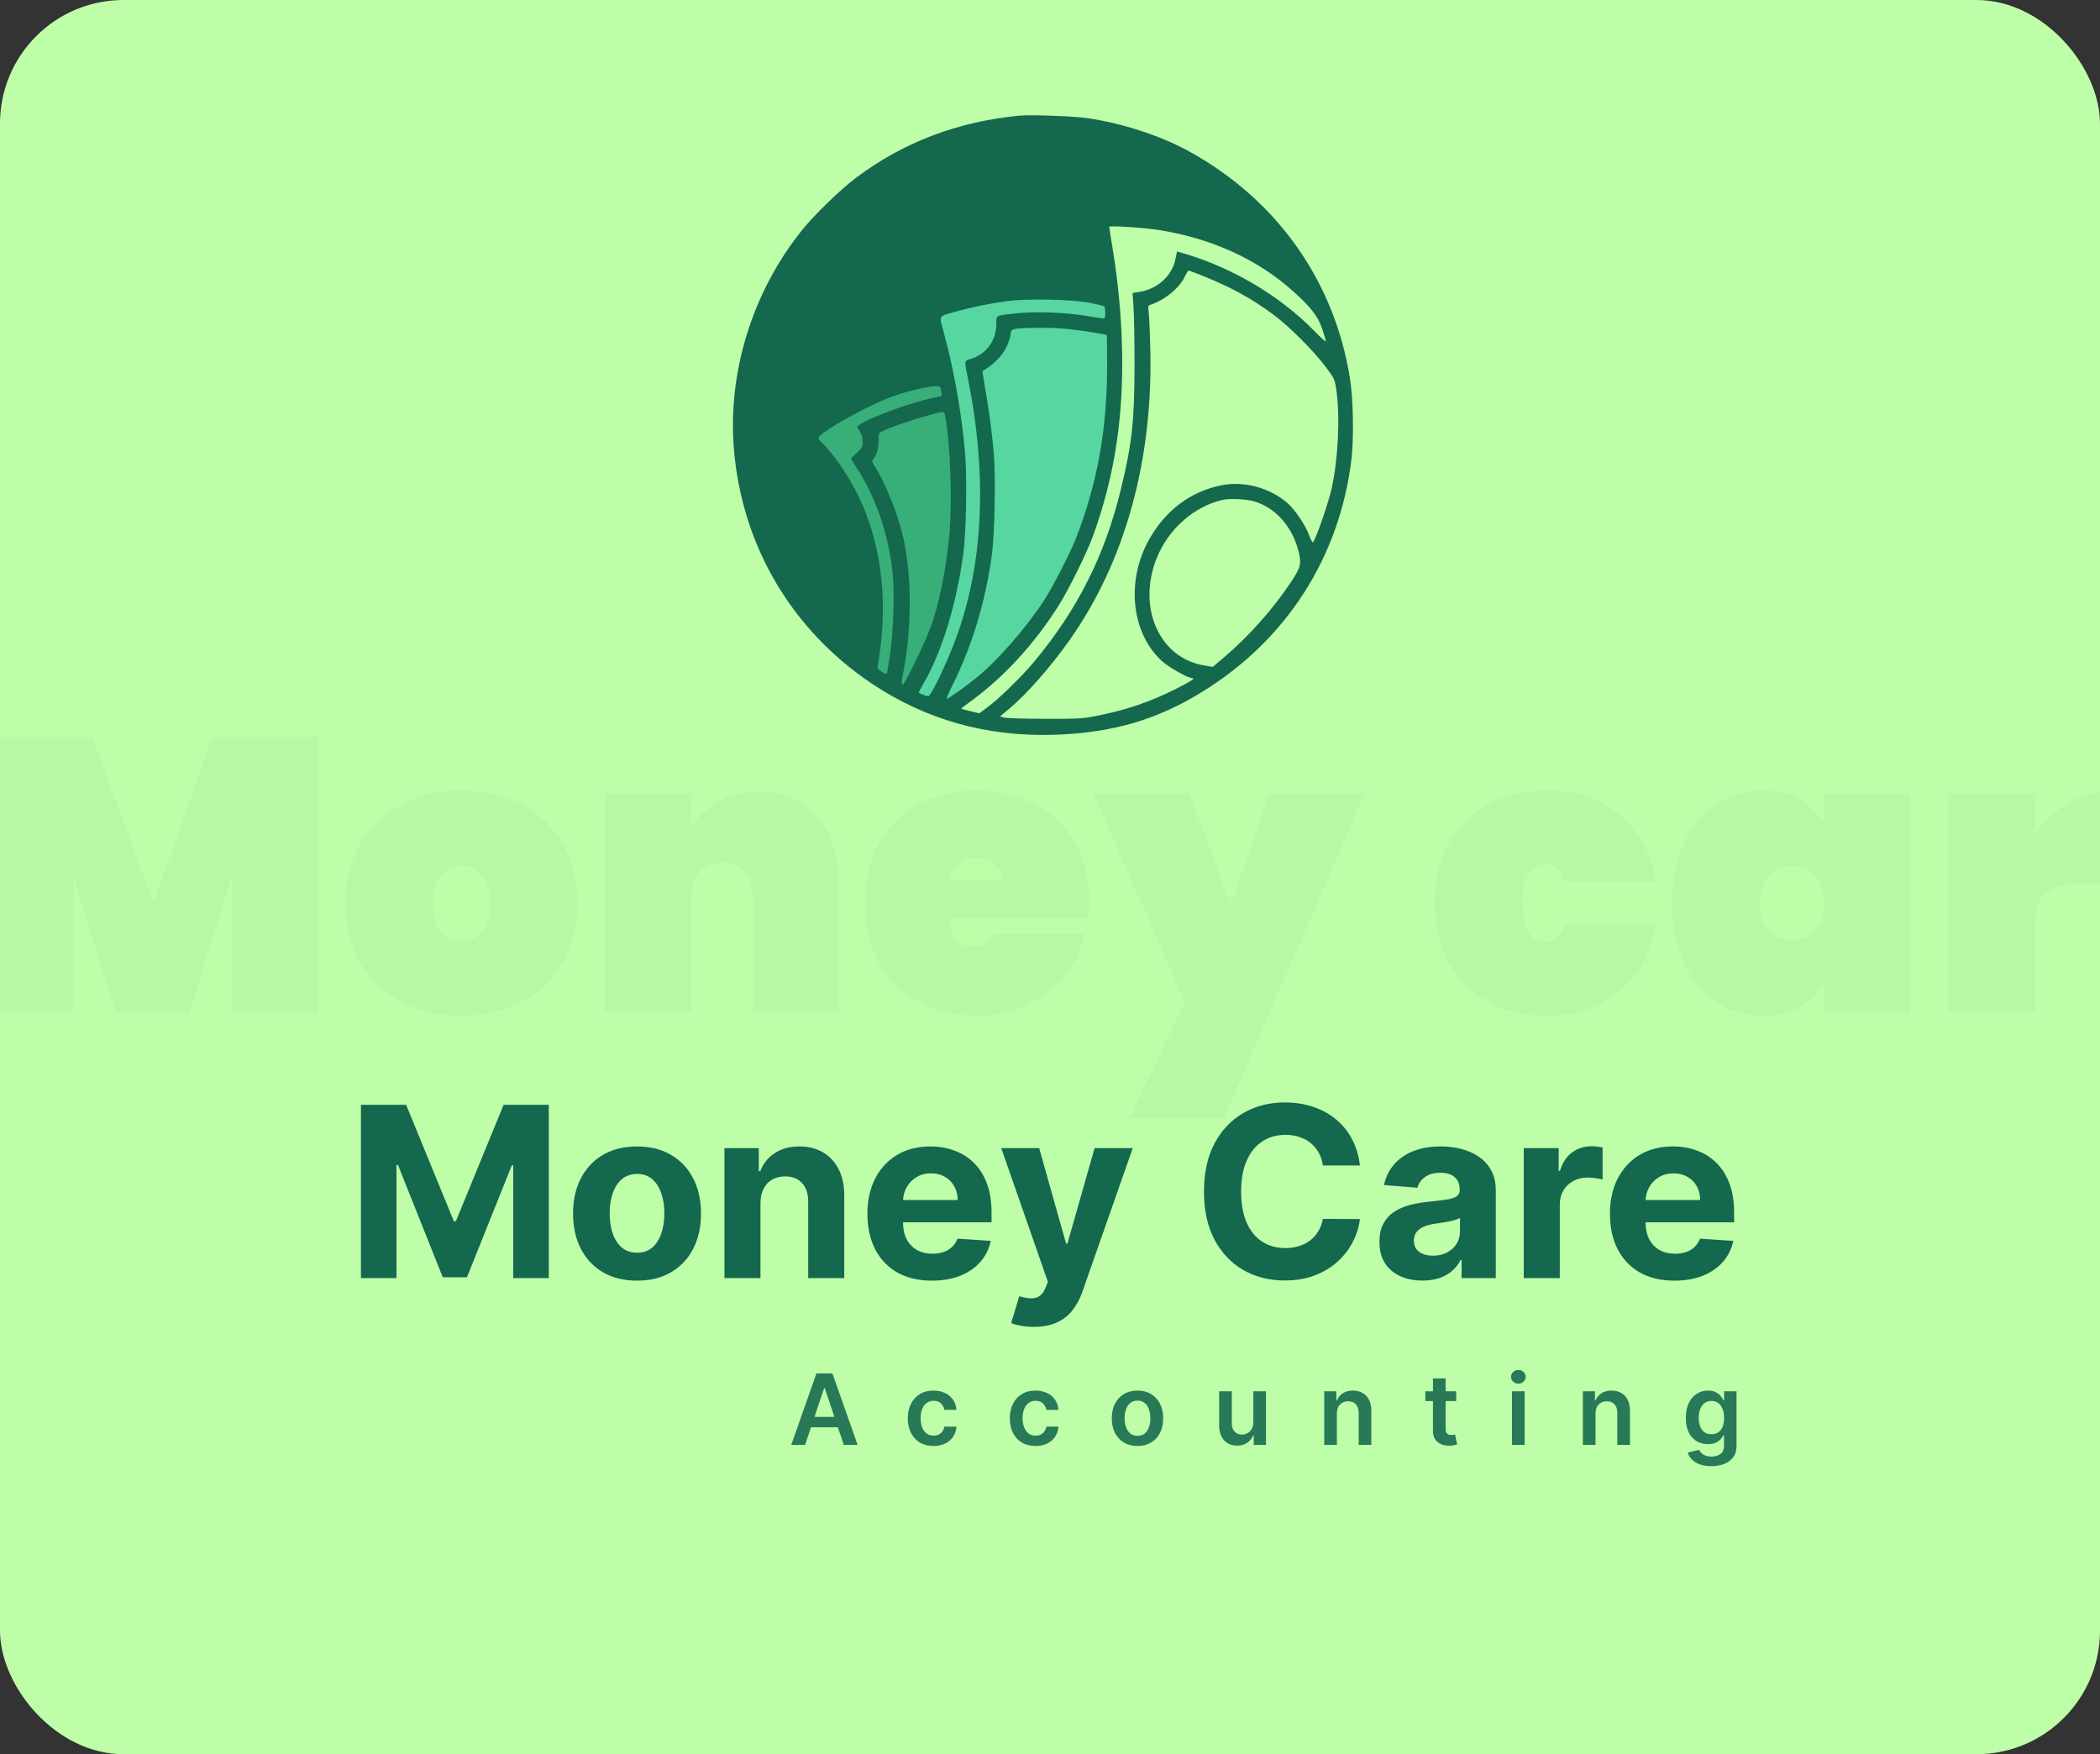 <svg width="255" height="213" viewBox="0 0 255 213" fill="none" xmlns="http://www.w3.org/2000/svg">
<rect x="0" y="0" width="255" height="213" fill="#333333" stroke="none"/>
<g clip-path="url(#clip0_2293_13)">
<rect width="255" height="213" rx="15" fill="#BEFEA8"/>
<g opacity="0.4">
<path opacity="0.1" d="M38.626 89.505V123H28.171V106.3L23.014 123H14.025L8.868 106.3V123H-1.635V89.505H11.234L18.614 109.611L25.805 89.505H38.626ZM56.044 123.331C53.363 123.331 50.95 122.779 48.806 121.675C46.661 120.571 44.974 118.994 43.744 116.944C42.545 114.863 41.946 112.434 41.946 109.659C41.946 106.883 42.545 104.47 43.744 102.42C44.974 100.339 46.661 98.746 48.806 97.642C50.95 96.538 53.363 95.986 56.044 95.986C58.725 95.986 61.138 96.538 63.283 97.642C65.427 98.746 67.099 100.339 68.297 102.42C69.527 104.47 70.142 106.883 70.142 109.659C70.142 112.434 69.527 114.863 68.297 116.944C67.099 118.994 65.427 120.571 63.283 121.675C61.138 122.779 58.725 123.331 56.044 123.331ZM56.044 114.248C57.022 114.248 57.842 113.869 58.504 113.112C59.167 112.324 59.498 111.173 59.498 109.659C59.498 108.145 59.167 107.009 58.504 106.252C57.842 105.464 57.022 105.07 56.044 105.07C55.066 105.07 54.246 105.464 53.584 106.252C52.922 107.009 52.591 108.145 52.591 109.659C52.591 111.173 52.906 112.324 53.537 113.112C54.199 113.869 55.035 114.248 56.044 114.248ZM92.129 96.128C95.189 96.128 97.57 97.153 99.273 99.203C101.008 101.253 101.875 104.029 101.875 107.53V123H91.42V108.854C91.42 107.593 91.073 106.599 90.379 105.874C89.716 105.117 88.818 104.738 87.682 104.738C86.515 104.738 85.6 105.117 84.938 105.874C84.276 106.599 83.945 107.593 83.945 108.854V123H73.442V96.317H83.945V100.386C84.765 99.124 85.853 98.099 87.209 97.311C88.597 96.522 90.237 96.128 92.129 96.128ZM132.26 109.422C132.26 110.148 132.213 110.841 132.119 111.504H115.229C115.387 113.806 116.349 114.957 118.115 114.957C119.25 114.957 120.07 114.437 120.575 113.396H131.693C131.314 115.289 130.51 116.992 129.28 118.506C128.081 119.988 126.552 121.171 124.691 122.054C122.862 122.905 120.843 123.331 118.635 123.331C115.986 123.331 113.62 122.779 111.539 121.675C109.489 120.571 107.88 118.994 106.713 116.944C105.578 114.863 105.01 112.434 105.01 109.659C105.01 106.883 105.578 104.47 106.713 102.42C107.88 100.339 109.489 98.746 111.539 97.642C113.62 96.538 115.986 95.986 118.635 95.986C121.285 95.986 123.634 96.538 125.684 97.642C127.766 98.714 129.375 100.26 130.51 102.278C131.677 104.297 132.26 106.678 132.26 109.422ZM121.616 106.915C121.616 106.032 121.332 105.369 120.764 104.928C120.197 104.455 119.487 104.218 118.635 104.218C116.774 104.218 115.686 105.117 115.371 106.915H121.616ZM165.718 96.317L148.64 135.774H137.143L143.861 121.675L132.744 96.317H144.429L149.444 109.848L154.128 96.317H165.718ZM174.219 109.659C174.219 106.883 174.787 104.47 175.922 102.42C177.089 100.339 178.698 98.746 180.748 97.642C182.829 96.538 185.195 95.986 187.844 95.986C191.314 95.986 194.231 96.964 196.597 98.919C198.994 100.875 200.507 103.587 201.138 107.057H190.02C189.61 105.669 188.806 104.975 187.608 104.975C186.756 104.975 186.078 105.369 185.573 106.158C185.1 106.946 184.864 108.113 184.864 109.659C184.864 111.204 185.1 112.371 185.573 113.16C186.078 113.948 186.756 114.342 187.608 114.342C188.806 114.342 189.61 113.648 190.02 112.261H201.138C200.507 115.73 198.994 118.442 196.597 120.398C194.231 122.353 191.314 123.331 187.844 123.331C185.195 123.331 182.829 122.779 180.748 121.675C178.698 120.571 177.089 118.994 175.922 116.944C174.787 114.863 174.219 112.434 174.219 109.659ZM203.048 109.659C203.048 106.852 203.522 104.423 204.468 102.373C205.445 100.291 206.77 98.714 208.442 97.642C210.113 96.538 211.99 95.986 214.072 95.986C215.806 95.986 217.304 96.349 218.566 97.074C219.828 97.768 220.79 98.73 221.452 99.96V96.317H231.907V123H221.452V119.357C220.79 120.587 219.828 121.565 218.566 122.29C217.304 122.984 215.806 123.331 214.072 123.331C211.99 123.331 210.113 122.795 208.442 121.723C206.77 120.619 205.445 119.042 204.468 116.992C203.522 114.91 203.048 112.466 203.048 109.659ZM221.452 109.659C221.452 108.239 221.089 107.135 220.364 106.347C219.638 105.558 218.708 105.164 217.572 105.164C216.437 105.164 215.507 105.558 214.781 106.347C214.056 107.135 213.693 108.239 213.693 109.659C213.693 111.078 214.056 112.182 214.781 112.97C215.507 113.759 216.437 114.153 217.572 114.153C218.708 114.153 219.638 113.759 220.364 112.97C221.089 112.182 221.452 111.078 221.452 109.659ZM247.126 101.238C248.199 99.692 249.508 98.462 251.053 97.547C252.598 96.601 254.207 96.128 255.879 96.128V107.34H252.898C250.911 107.34 249.444 107.687 248.498 108.381C247.584 109.075 247.126 110.305 247.126 112.071V123H236.624V96.317H247.126V101.238ZM284.539 109.422C284.539 110.148 284.491 110.841 284.397 111.504H267.507C267.665 113.806 268.627 114.957 270.393 114.957C271.528 114.957 272.349 114.437 272.853 113.396H283.971C283.592 115.289 282.788 116.992 281.558 118.506C280.36 119.988 278.83 121.171 276.969 122.054C275.14 122.905 273.121 123.331 270.913 123.331C268.264 123.331 265.899 122.779 263.817 121.675C261.767 120.571 260.158 118.994 258.991 116.944C257.856 114.863 257.288 112.434 257.288 109.659C257.288 106.883 257.856 104.47 258.991 102.42C260.158 100.339 261.767 98.746 263.817 97.642C265.899 96.538 268.264 95.986 270.913 95.986C273.563 95.986 275.913 96.538 277.963 97.642C280.044 98.714 281.653 100.26 282.788 102.278C283.955 104.297 284.539 106.678 284.539 109.422ZM273.894 106.915C273.894 106.032 273.61 105.369 273.042 104.928C272.475 104.455 271.765 104.218 270.913 104.218C269.053 104.218 267.964 105.117 267.649 106.915H273.894Z" fill="#14684E"/>
</g>
<path d="M113.699 45.377L96.209 51.463V51.876L104.541 81.302L108.322 83.134L110.863 83.489L116.299 67.18L115.649 49.335L113.699 45.377Z" fill="#38AF79" stroke="#57D6A1" stroke-width="0.118"/>
<path d="M124.748 34.917L114.053 37.813C114.388 41.063 115.247 49.95 116.003 59.498C116.76 69.047 112.182 79.943 109.799 84.198L113.344 85.379H116.003C119.391 81.933 126.462 74.814 127.644 73.916C129.121 72.793 134.025 58.967 134.616 56.84C135.089 55.138 135.089 46.125 135.03 41.831L134.616 36.69L132.371 35.39L128.648 34.917H124.748Z" fill="#57D6A1" stroke="#57D6A1" stroke-width="0.118"/>
<path d="M157.898 32.081C155.913 28.961 140.802 26.645 133.494 25.877C133.928 29.028 134.901 37.198 135.326 44.667C135.858 54.003 131.426 66.53 127.526 73.68C124.407 79.4 117.284 84.257 114.113 85.97L120.259 88.57H129.181C132.825 87.802 141.176 85.722 145.43 83.548C150.748 80.83 157.898 70.903 160.498 66.53C162.578 63.032 163.374 52.585 163.512 47.799C163.039 45.416 162.034 40.448 161.798 39.645C161.503 38.64 160.38 35.981 157.898 32.081Z" fill="#BEFEA8" stroke="black" stroke-width="0.118"/>
<path d="M123.818 14.04C116.349 14.749 109.715 17.255 103.964 21.572C102.073 22.991 98.922 26.047 97.393 27.938C91.327 35.486 88.301 45.318 89.136 54.757C90.177 66.385 96.164 76.486 105.823 82.978C112.425 87.405 119.831 89.485 128.072 89.217C135.1 88.981 140.505 87.405 146.067 83.954C156.23 77.667 162.643 67.662 164.093 55.86C164.408 53.323 164.329 48.501 163.935 46.011C162.044 34.036 154.938 24.078 144.113 18.232C140.788 16.436 136.156 14.939 132.011 14.34C130.388 14.104 125.22 13.914 123.818 14.04ZM140.914 27.954C147.249 29.01 152.637 31.483 156.908 35.265C159.177 37.282 160.043 38.401 160.563 39.961C160.8 40.686 161.004 41.347 161.004 41.458C161.004 41.552 160.343 40.969 159.555 40.15C155.489 35.99 149.801 32.587 143.971 30.837L142.915 30.538L142.742 31.436C142.332 33.5 140.52 35.139 138.267 35.454L137.526 35.565L137.637 37.251C137.716 38.164 137.763 41.395 137.763 44.436C137.747 51.196 137.463 53.843 136.108 59.405C134.17 67.394 130.861 73.996 125.598 80.315C124.054 82.158 121.517 84.648 120.068 85.751L118.917 86.617L117.814 86.35C117.216 86.208 116.727 86.066 116.727 86.034C116.727 86.003 117.342 85.53 118.114 84.979C122.006 82.095 125.614 78.156 128.513 73.586C129.727 71.68 131.948 67.205 132.689 65.156C134.044 61.485 135.068 57.467 135.62 53.575C136.644 46.547 136.455 38.401 135.084 30.05C134.863 28.726 134.69 27.607 134.69 27.544C134.69 27.355 139.039 27.654 140.914 27.954ZM145.988 33.469C149.518 34.887 151.944 36.211 154.702 38.259C156.577 39.661 159.476 42.561 160.957 44.515C162.06 45.996 162.076 46.027 162.281 47.43C162.738 50.628 162.486 55.797 161.698 59.326C161.257 61.217 159.807 65.44 159.429 65.834C159.366 65.897 159.161 65.534 158.972 65.014C158.515 63.754 157.238 61.863 156.309 61.059C154.15 59.216 151.077 58.381 148.367 58.916C144.68 59.641 141.686 61.832 139.669 65.267C136.691 70.34 137.306 76.817 141.088 80.267C141.923 81.024 144.239 82.332 144.743 82.332C145.232 82.332 144.601 82.741 142.647 83.718C139.559 85.262 136.707 86.224 133.114 86.933C131.46 87.263 130.893 87.295 126.812 87.279C124.338 87.279 122.116 87.2 121.88 87.122L121.438 86.98L122.573 86.034C124.637 84.317 127.505 81.055 129.774 77.872C136.644 68.213 140.079 55.749 139.669 41.978C139.622 40.103 139.528 38.243 139.48 37.849C139.386 37.219 139.417 37.109 139.669 37.014C141.418 36.447 143.199 34.997 143.845 33.627C144.05 33.201 144.27 32.854 144.333 32.854C144.397 32.854 145.153 33.138 145.988 33.469ZM132.374 36.778C133.209 36.951 133.981 37.14 134.06 37.188C134.249 37.314 134.265 38.684 134.076 38.684C134.013 38.684 133.036 38.543 131.917 38.354C129.238 37.928 125.772 37.802 123.487 38.038C120.84 38.322 120.982 38.243 120.982 39.315C120.982 41.363 119.768 43.002 117.862 43.585C117.09 43.806 117.09 43.79 117.499 45.791C120.005 58.066 119.39 69.206 115.719 78.471C114.553 81.386 113.008 84.537 112.725 84.537C112.536 84.537 111.779 84.27 111.559 84.128C111.527 84.112 111.795 83.576 112.158 82.962C114.364 79.18 116.16 73.303 116.979 67.189C117.31 64.621 117.436 58.46 117.216 55.434C116.853 50.644 115.876 45.035 114.616 40.418C114.017 38.212 113.875 38.448 116.018 37.849C118.019 37.282 120.367 36.809 122.352 36.557C124.858 36.226 130.341 36.352 132.374 36.778ZM131.539 40.181C133.051 40.402 134.328 40.623 134.375 40.67C134.422 40.717 134.438 42.466 134.438 44.562C134.407 52.236 133.272 58.523 130.735 65.156C130.026 67.016 127.852 71.254 126.749 72.956C124.574 76.265 121.186 80.157 118.618 82.253C117.31 83.324 115.167 84.853 114.978 84.853C114.899 84.853 115.151 84.238 115.53 83.466C118.019 78.502 119.626 73.24 120.446 67.362C120.777 64.888 120.919 58.097 120.682 55.119C120.477 52.645 120.068 49.573 119.563 46.784C119.406 45.838 119.28 45.066 119.296 45.066C120.761 44.215 121.927 42.97 122.384 41.757C122.573 41.269 122.715 40.764 122.715 40.607C122.731 39.882 122.935 39.835 126.26 39.803C128.214 39.788 129.396 39.882 131.539 40.181ZM114.285 47.445C114.332 47.761 114.364 48.028 114.332 48.06C114.301 48.076 113.576 48.249 112.709 48.454C109.589 49.163 104.121 51.322 104.121 51.842C104.121 51.92 104.263 52.204 104.437 52.472C104.626 52.771 104.752 53.212 104.752 53.638C104.752 54.268 104.673 54.41 104.027 55.009L103.302 55.686L103.948 56.679C106.312 60.287 107.872 64.778 108.392 69.584C108.644 71.869 108.486 76.801 108.061 79.574C107.872 80.787 107.698 81.796 107.667 81.827C107.635 81.874 107.352 81.733 107.037 81.544C106.658 81.307 106.501 81.118 106.564 80.929C106.595 80.787 106.737 79.936 106.863 79.022C107.793 72.263 106.847 65.566 104.216 60.193C103.019 57.751 101.269 55.198 99.757 53.685C99.552 53.496 99.394 53.276 99.394 53.212C99.394 52.519 105.76 48.99 108.833 47.981C110.535 47.414 112.756 46.91 113.591 46.894C114.127 46.878 114.174 46.91 114.285 47.445ZM114.742 50.376C115.372 53.402 115.64 60.539 115.309 64.605C114.931 69.017 114.001 73.634 112.867 76.501C112.079 78.518 109.841 83.119 109.636 83.119C109.432 83.119 109.432 82.946 109.715 81.496C110.802 75.824 110.708 69.111 109.479 64.463C108.786 61.832 107.289 58.239 106.217 56.616C105.855 56.08 105.839 55.986 106.044 55.734C106.469 55.245 106.721 54.379 106.69 53.48C106.674 52.614 106.69 52.582 107.241 52.314C108.723 51.605 113.591 50.077 114.474 50.029C114.584 50.029 114.71 50.187 114.742 50.376ZM152.37 60.902C154.875 61.674 156.86 63.896 157.632 66.763C158.074 68.418 157.979 68.844 156.766 70.671C154.591 73.949 151.645 77.258 148.604 79.842L147.264 80.976L146.146 80.787C140.757 79.858 138.062 73.728 140.457 67.772C141.86 64.242 145.011 61.469 148.478 60.697C149.36 60.492 151.408 60.602 152.37 60.902Z" fill="#14684E"/>
<path d="M43.829 134.148H49.316L55.111 148.287H55.357L61.152 134.148H66.639V155.191H62.324V141.495H62.149L56.703 155.089H53.765L48.319 141.444H48.144V155.191H43.829V134.148ZM77.353 155.5C75.757 155.5 74.377 155.161 73.213 154.482C72.055 153.797 71.161 152.845 70.531 151.626C69.901 150.4 69.585 148.979 69.585 147.362C69.585 145.732 69.901 144.307 70.531 143.088C71.161 141.861 72.055 140.909 73.213 140.231C74.377 139.546 75.757 139.204 77.353 139.204C78.949 139.204 80.326 139.546 81.484 140.231C82.648 140.909 83.546 141.861 84.176 143.088C84.806 144.307 85.121 145.732 85.121 147.362C85.121 148.979 84.806 150.4 84.176 151.626C83.546 152.845 82.648 153.797 81.484 154.482C80.326 155.161 78.949 155.5 77.353 155.5ZM77.374 152.109C78.1 152.109 78.706 151.903 79.192 151.492C79.679 151.075 80.045 150.506 80.292 149.787C80.545 149.068 80.672 148.249 80.672 147.331C80.672 146.413 80.545 145.595 80.292 144.875C80.045 144.156 79.679 143.588 79.192 143.17C78.706 142.752 78.1 142.543 77.374 142.543C76.641 142.543 76.024 142.752 75.524 143.17C75.031 143.588 74.658 144.156 74.404 144.875C74.158 145.595 74.034 146.413 74.034 147.331C74.034 148.249 74.158 149.068 74.404 149.787C74.658 150.506 75.031 151.075 75.524 151.492C76.024 151.903 76.641 152.109 77.374 152.109ZM92.344 146.067V155.191H87.967V139.409H92.139V142.194H92.324C92.673 141.276 93.259 140.55 94.081 140.015C94.903 139.474 95.899 139.204 97.071 139.204C98.167 139.204 99.122 139.443 99.938 139.923C100.753 140.402 101.386 141.087 101.838 141.978C102.29 142.862 102.516 143.916 102.516 145.143V155.191H98.139V145.923C98.146 144.958 97.9 144.204 97.4 143.663C96.9 143.115 96.211 142.841 95.334 142.841C94.745 142.841 94.225 142.968 93.772 143.221C93.327 143.475 92.978 143.845 92.725 144.331C92.478 144.81 92.351 145.389 92.344 146.067ZM113.159 155.5C111.535 155.5 110.138 155.171 108.967 154.513C107.802 153.849 106.905 152.91 106.274 151.698C105.644 150.479 105.329 149.037 105.329 147.372C105.329 145.749 105.644 144.324 106.274 143.098C106.905 141.872 107.792 140.916 108.936 140.231C110.086 139.546 111.436 139.204 112.984 139.204C114.025 139.204 114.994 139.372 115.892 139.707C116.796 140.036 117.584 140.533 118.255 141.197C118.933 141.861 119.461 142.697 119.837 143.704C120.214 144.704 120.402 145.876 120.402 147.218V148.42H107.076V145.708H116.282C116.282 145.078 116.145 144.519 115.871 144.033C115.597 143.547 115.217 143.166 114.731 142.892C114.251 142.612 113.693 142.471 113.056 142.471C112.391 142.471 111.802 142.625 111.289 142.933C110.782 143.235 110.384 143.642 110.097 144.156C109.809 144.663 109.662 145.228 109.655 145.852V148.431C109.655 149.211 109.799 149.886 110.086 150.455C110.381 151.023 110.795 151.462 111.33 151.77C111.864 152.078 112.498 152.232 113.231 152.232C113.717 152.232 114.162 152.164 114.566 152.027C114.97 151.89 115.316 151.684 115.604 151.41C115.892 151.136 116.111 150.801 116.262 150.403L120.31 150.67C120.104 151.643 119.683 152.493 119.046 153.219C118.416 153.938 117.601 154.5 116.601 154.904C115.608 155.301 114.46 155.5 113.159 155.5ZM125.537 161.11C124.982 161.11 124.462 161.065 123.976 160.976C123.496 160.894 123.099 160.788 122.784 160.658L123.77 157.39C124.284 157.548 124.746 157.633 125.157 157.647C125.575 157.661 125.935 157.565 126.236 157.359C126.544 157.154 126.794 156.805 126.986 156.311L127.243 155.644L121.581 139.409H126.185L129.452 150.999H129.616L132.915 139.409H137.549L131.415 156.897C131.12 157.746 130.719 158.486 130.212 159.116C129.712 159.753 129.079 160.243 128.312 160.586C127.544 160.935 126.62 161.11 125.537 161.11ZM165.134 141.516H160.634C160.552 140.933 160.384 140.416 160.13 139.964C159.877 139.505 159.551 139.115 159.154 138.793C158.757 138.471 158.298 138.224 157.777 138.053C157.264 137.882 156.705 137.796 156.103 137.796C155.013 137.796 154.065 138.067 153.256 138.608C152.448 139.142 151.821 139.923 151.376 140.95C150.931 141.971 150.708 143.211 150.708 144.67C150.708 146.17 150.931 147.43 151.376 148.451C151.828 149.472 152.458 150.242 153.267 150.763C154.075 151.284 155.01 151.544 156.072 151.544C156.668 151.544 157.219 151.465 157.726 151.308C158.24 151.15 158.695 150.92 159.093 150.619C159.49 150.311 159.819 149.938 160.079 149.499C160.346 149.061 160.531 148.561 160.634 147.999L165.134 148.02C165.018 148.985 164.727 149.917 164.261 150.814C163.802 151.705 163.182 152.503 162.401 153.208C161.627 153.907 160.702 154.462 159.627 154.873C158.558 155.277 157.349 155.479 156 155.479C154.123 155.479 152.445 155.054 150.965 154.205C149.492 153.356 148.328 152.126 147.472 150.516C146.622 148.907 146.198 146.958 146.198 144.67C146.198 142.375 146.629 140.423 147.492 138.813C148.355 137.204 149.527 135.977 151.006 135.135C152.486 134.285 154.15 133.861 156 133.861C157.219 133.861 158.349 134.032 159.39 134.375C160.439 134.717 161.367 135.217 162.175 135.875C162.983 136.525 163.641 137.323 164.148 138.269C164.661 139.214 164.99 140.296 165.134 141.516ZM172.743 155.489C171.736 155.489 170.838 155.315 170.051 154.965C169.263 154.609 168.64 154.085 168.181 153.393C167.729 152.695 167.502 151.825 167.502 150.783C167.502 149.907 167.663 149.17 167.985 148.574C168.307 147.978 168.746 147.499 169.301 147.136C169.855 146.773 170.486 146.499 171.191 146.314C171.904 146.129 172.65 145.999 173.431 145.923C174.349 145.828 175.089 145.739 175.65 145.656C176.212 145.567 176.62 145.437 176.873 145.266C177.127 145.095 177.253 144.841 177.253 144.506V144.444C177.253 143.793 177.048 143.29 176.637 142.933C176.233 142.577 175.657 142.399 174.911 142.399C174.123 142.399 173.496 142.574 173.03 142.923C172.565 143.266 172.256 143.697 172.106 144.218L168.057 143.889C168.263 142.93 168.667 142.101 169.27 141.403C169.873 140.697 170.65 140.156 171.602 139.779C172.561 139.395 173.671 139.204 174.931 139.204C175.808 139.204 176.647 139.306 177.449 139.512C178.257 139.717 178.973 140.036 179.596 140.468C180.226 140.899 180.723 141.454 181.086 142.132C181.449 142.803 181.63 143.608 181.63 144.547V155.191H177.479V153.003H177.356C177.103 153.496 176.764 153.931 176.339 154.308C175.914 154.678 175.404 154.969 174.808 155.181C174.212 155.387 173.524 155.489 172.743 155.489ZM173.996 152.469C174.64 152.469 175.209 152.342 175.702 152.088C176.195 151.828 176.582 151.479 176.863 151.04C177.144 150.602 177.284 150.105 177.284 149.55V147.876C177.147 147.965 176.959 148.047 176.719 148.122C176.486 148.191 176.222 148.256 175.928 148.318C175.633 148.372 175.339 148.424 175.044 148.472C174.75 148.513 174.483 148.55 174.243 148.585C173.729 148.66 173.28 148.78 172.897 148.944C172.513 149.109 172.215 149.331 172.003 149.612C171.791 149.886 171.684 150.229 171.684 150.64C171.684 151.236 171.9 151.691 172.332 152.006C172.77 152.314 173.325 152.469 173.996 152.469ZM185.026 155.191V139.409H189.27V142.163H189.434C189.722 141.183 190.205 140.444 190.883 139.943C191.561 139.437 192.342 139.183 193.226 139.183C193.445 139.183 193.681 139.197 193.935 139.224C194.188 139.252 194.411 139.289 194.602 139.337V143.221C194.397 143.16 194.113 143.105 193.75 143.057C193.387 143.009 193.054 142.985 192.753 142.985C192.109 142.985 191.534 143.125 191.027 143.406C190.527 143.68 190.129 144.064 189.835 144.557C189.547 145.05 189.403 145.619 189.403 146.263V155.191H185.026ZM203.323 155.5C201.7 155.5 200.302 155.171 199.131 154.513C197.967 153.849 197.069 152.91 196.439 151.698C195.809 150.479 195.494 149.037 195.494 147.372C195.494 145.749 195.809 144.324 196.439 143.098C197.069 141.872 197.956 140.916 199.1 140.231C200.251 139.546 201.601 139.204 203.149 139.204C204.19 139.204 205.159 139.372 206.056 139.707C206.961 140.036 207.748 140.533 208.42 141.197C209.098 141.861 209.625 142.697 210.002 143.704C210.379 144.704 210.567 145.876 210.567 147.218V148.42H197.241V145.708H206.447C206.447 145.078 206.31 144.519 206.036 144.033C205.762 143.547 205.382 143.166 204.895 142.892C204.416 142.612 203.858 142.471 203.221 142.471C202.556 142.471 201.967 142.625 201.453 142.933C200.946 143.235 200.549 143.642 200.261 144.156C199.974 144.663 199.826 145.228 199.82 145.852V148.431C199.82 149.211 199.963 149.886 200.251 150.455C200.546 151.023 200.96 151.462 201.494 151.77C202.029 152.078 202.662 152.232 203.395 152.232C203.882 152.232 204.327 152.164 204.731 152.027C205.135 151.89 205.481 151.684 205.769 151.41C206.056 151.136 206.276 150.801 206.426 150.403L210.475 150.67C210.269 151.643 209.848 152.493 209.211 153.219C208.581 153.938 207.765 154.5 206.765 154.904C205.772 155.301 204.625 155.5 203.323 155.5Z" fill="#14684E"/>
<path d="M97.759 175.448H96.08L99.137 166.763H101.079L104.141 175.448H102.462L100.142 168.544H100.074L97.759 175.448ZM97.814 172.042H102.394V173.306H97.814V172.042ZM113.353 175.575C112.703 175.575 112.145 175.432 111.678 175.147C111.215 174.861 110.857 174.467 110.606 173.964C110.357 173.457 110.232 172.875 110.232 172.216C110.232 171.555 110.36 170.971 110.614 170.465C110.868 169.956 111.228 169.56 111.691 169.278C112.158 168.992 112.709 168.849 113.345 168.849C113.874 168.849 114.342 168.947 114.749 169.142C115.159 169.334 115.485 169.607 115.728 169.96C115.971 170.311 116.11 170.721 116.144 171.19H114.677C114.617 170.876 114.476 170.615 114.253 170.406C114.032 170.194 113.737 170.088 113.366 170.088C113.052 170.088 112.777 170.172 112.539 170.342C112.302 170.509 112.117 170.749 111.984 171.063C111.854 171.377 111.789 171.753 111.789 172.191C111.789 172.635 111.854 173.016 111.984 173.336C112.114 173.653 112.296 173.897 112.531 174.07C112.768 174.239 113.047 174.324 113.366 174.324C113.592 174.324 113.795 174.282 113.973 174.197C114.154 174.109 114.305 173.983 114.426 173.819C114.548 173.655 114.631 173.456 114.677 173.221H116.144C116.107 173.682 115.971 174.091 115.737 174.447C115.502 174.8 115.183 175.077 114.778 175.278C114.374 175.476 113.899 175.575 113.353 175.575ZM125.739 175.575C125.089 175.575 124.53 175.432 124.064 175.147C123.6 174.861 123.242 174.467 122.991 173.964C122.742 173.457 122.618 172.875 122.618 172.216C122.618 171.555 122.745 170.971 122.999 170.465C123.254 169.956 123.613 169.56 124.076 169.278C124.543 168.992 125.094 168.849 125.73 168.849C126.259 168.849 126.727 168.947 127.134 169.142C127.544 169.334 127.87 169.607 128.114 169.96C128.357 170.311 128.495 170.721 128.529 171.19H127.062C127.003 170.876 126.861 170.615 126.638 170.406C126.417 170.194 126.122 170.088 125.752 170.088C125.438 170.088 125.162 170.172 124.925 170.342C124.687 170.509 124.502 170.749 124.369 171.063C124.239 171.377 124.174 171.753 124.174 172.191C124.174 172.635 124.239 173.016 124.369 173.336C124.499 173.653 124.681 173.897 124.916 174.07C125.154 174.239 125.432 174.324 125.752 174.324C125.978 174.324 126.18 174.282 126.358 174.197C126.539 174.109 126.69 173.983 126.812 173.819C126.933 173.655 127.017 173.456 127.062 173.221H128.529C128.492 173.682 128.357 174.091 128.122 174.447C127.887 174.8 127.568 175.077 127.164 175.278C126.759 175.476 126.284 175.575 125.739 175.575ZM138.124 175.575C137.488 175.575 136.937 175.435 136.47 175.155C136.004 174.875 135.642 174.484 135.385 173.98C135.13 173.477 135.003 172.889 135.003 172.216C135.003 171.544 135.13 170.954 135.385 170.448C135.642 169.942 136.004 169.549 136.47 169.269C136.937 168.989 137.488 168.849 138.124 168.849C138.76 168.849 139.312 168.989 139.778 169.269C140.245 169.549 140.605 169.942 140.859 170.448C141.117 170.954 141.245 171.544 141.245 172.216C141.245 172.889 141.117 173.477 140.859 173.98C140.605 174.484 140.245 174.875 139.778 175.155C139.312 175.435 138.76 175.575 138.124 175.575ZM138.133 174.345C138.478 174.345 138.766 174.25 138.998 174.061C139.23 173.869 139.402 173.612 139.515 173.289C139.631 172.967 139.689 172.608 139.689 172.212C139.689 171.813 139.631 171.453 139.515 171.131C139.402 170.806 139.23 170.547 138.998 170.355C138.766 170.162 138.478 170.066 138.133 170.066C137.779 170.066 137.485 170.162 137.251 170.355C137.019 170.547 136.845 170.806 136.729 171.131C136.616 171.453 136.559 171.813 136.559 172.212C136.559 172.608 136.616 172.967 136.729 173.289C136.845 173.612 137.019 173.869 137.251 174.061C137.485 174.25 137.779 174.345 138.133 174.345ZM152.193 172.708V168.934H153.728V175.448H152.24V174.29H152.172C152.025 174.655 151.783 174.953 151.447 175.185C151.113 175.417 150.702 175.533 150.213 175.533C149.786 175.533 149.408 175.438 149.08 175.248C148.755 175.056 148.501 174.778 148.317 174.413C148.133 174.046 148.041 173.602 148.041 173.081V168.934H149.577V172.844C149.577 173.257 149.69 173.585 149.916 173.828C150.142 174.071 150.439 174.193 150.806 174.193C151.033 174.193 151.252 174.137 151.464 174.027C151.676 173.917 151.85 173.753 151.985 173.535C152.124 173.315 152.193 173.039 152.193 172.708ZM162.335 171.631V175.448H160.8V168.934H162.267V170.041H162.344C162.493 169.676 162.732 169.386 163.06 169.172C163.391 168.957 163.8 168.849 164.286 168.849C164.735 168.849 165.127 168.945 165.46 169.138C165.797 169.33 166.057 169.608 166.241 169.973C166.427 170.338 166.519 170.78 166.516 171.3V175.448H164.981V171.538C164.981 171.102 164.868 170.762 164.642 170.516C164.419 170.27 164.109 170.147 163.713 170.147C163.445 170.147 163.206 170.206 162.997 170.325C162.79 170.441 162.628 170.609 162.509 170.83C162.393 171.05 162.335 171.317 162.335 171.631ZM176.823 168.934V170.121H173.078V168.934H176.823ZM174.003 167.374H175.538V173.489C175.538 173.695 175.569 173.853 175.631 173.964C175.696 174.071 175.781 174.144 175.886 174.184C175.99 174.224 176.106 174.243 176.233 174.243C176.329 174.243 176.417 174.236 176.496 174.222C176.578 174.208 176.64 174.195 176.683 174.184L176.941 175.384C176.86 175.412 176.742 175.444 176.59 175.477C176.44 175.511 176.256 175.531 176.038 175.537C175.654 175.548 175.307 175.49 174.999 175.363C174.691 175.233 174.447 175.032 174.266 174.761C174.088 174.489 174 174.15 174.003 173.743V167.374ZM183.6 175.448V168.934H185.135V175.448H183.6ZM184.372 168.01C184.128 168.01 183.919 167.929 183.744 167.768C183.569 167.604 183.481 167.407 183.481 167.178C183.481 166.947 183.569 166.75 183.744 166.589C183.919 166.425 184.128 166.343 184.372 166.343C184.618 166.343 184.827 166.425 184.999 166.589C185.175 166.75 185.262 166.947 185.262 167.178C185.262 167.407 185.175 167.604 184.999 167.768C184.827 167.929 184.618 168.01 184.372 168.01ZM193.742 171.631V175.448H192.207V168.934H193.674V170.041H193.75C193.9 169.676 194.139 169.386 194.467 169.172C194.798 168.957 195.206 168.849 195.693 168.849C196.142 168.849 196.534 168.945 196.867 169.138C197.204 169.33 197.464 169.608 197.647 169.973C197.834 170.338 197.926 170.78 197.923 171.3V175.448H196.388V171.538C196.388 171.102 196.275 170.762 196.049 170.516C195.825 170.27 195.516 170.147 195.12 170.147C194.851 170.147 194.613 170.206 194.403 170.325C194.197 170.441 194.034 170.609 193.916 170.83C193.8 171.05 193.742 171.317 193.742 171.631ZM207.81 178.026C207.258 178.026 206.785 177.951 206.389 177.801C205.993 177.654 205.675 177.456 205.435 177.208C205.195 176.959 205.028 176.683 204.934 176.381L206.317 176.046C206.379 176.173 206.47 176.299 206.588 176.423C206.707 176.55 206.867 176.655 207.068 176.737C207.271 176.822 207.527 176.864 207.835 176.864C208.27 176.864 208.631 176.758 208.916 176.546C209.202 176.337 209.345 175.992 209.345 175.511V174.277H209.268C209.189 174.436 209.073 174.598 208.921 174.765C208.771 174.932 208.572 175.072 208.323 175.185C208.077 175.298 207.767 175.354 207.394 175.354C206.894 175.354 206.44 175.237 206.033 175.002C205.629 174.765 205.306 174.412 205.066 173.942C204.828 173.47 204.71 172.879 204.71 172.17C204.71 171.454 204.828 170.851 205.066 170.359C205.306 169.864 205.63 169.49 206.037 169.235C206.444 168.978 206.898 168.849 207.398 168.849C207.78 168.849 208.094 168.914 208.34 169.044C208.589 169.172 208.786 169.326 208.933 169.507C209.08 169.685 209.192 169.853 209.268 170.011H209.353V168.934H210.867V175.554C210.867 176.111 210.734 176.572 210.469 176.936C210.203 177.301 209.84 177.574 209.379 177.755C208.918 177.936 208.395 178.026 207.81 178.026ZM207.822 174.15C208.148 174.15 208.425 174.071 208.654 173.913C208.883 173.754 209.056 173.527 209.175 173.23C209.294 172.933 209.353 172.577 209.353 172.161C209.353 171.751 209.294 171.392 209.175 171.084C209.059 170.776 208.887 170.537 208.658 170.367C208.432 170.195 208.153 170.109 207.822 170.109C207.48 170.109 207.195 170.198 206.966 170.376C206.737 170.554 206.564 170.799 206.448 171.11C206.332 171.418 206.275 171.768 206.275 172.161C206.275 172.56 206.332 172.909 206.448 173.209C206.567 173.506 206.741 173.737 206.97 173.904C207.202 174.068 207.486 174.15 207.822 174.15Z" fill="#14684E" fill-opacity="0.88"/>
</g>
<defs>
<clipPath id="clip0_2293_13">
<rect width="255" height="213" rx="15" fill="white"/>
</clipPath>
</defs>
</svg>
